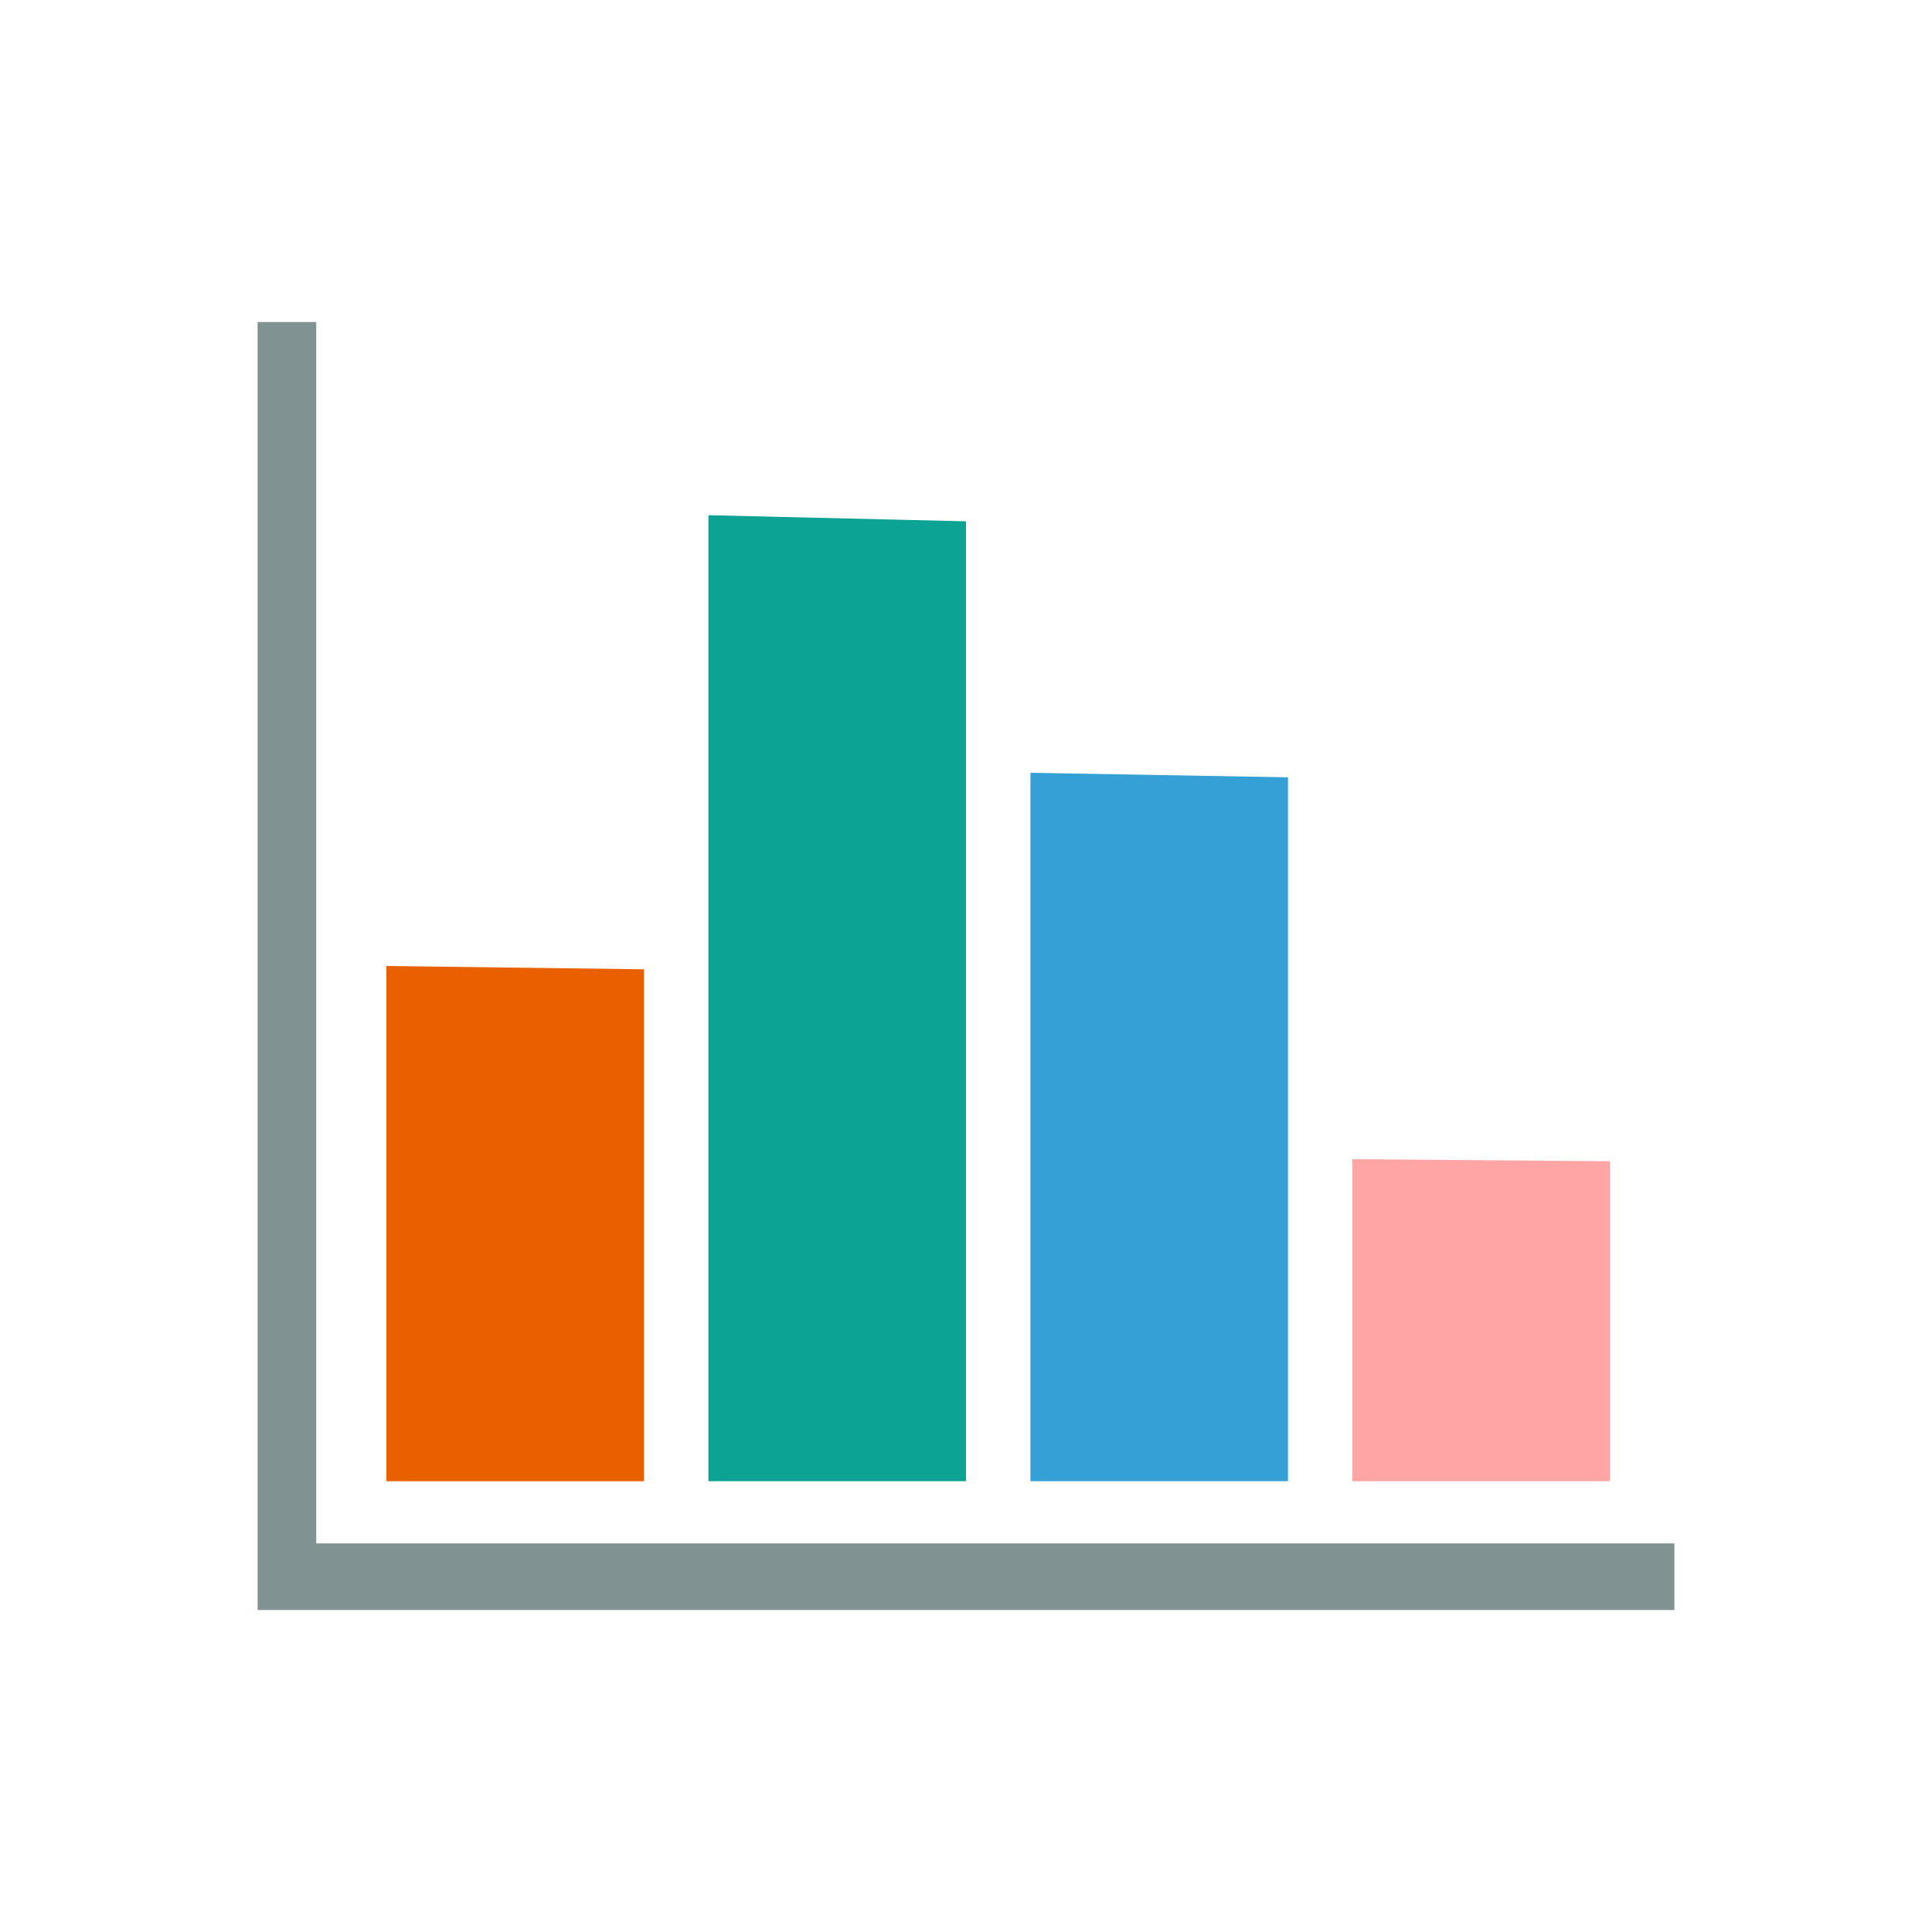 <?xml version="1.0" encoding="UTF-8"?>
<svg width="30px" height="30px" viewBox="0 0 30 30" version="1.1" xmlns="http://www.w3.org/2000/svg" xmlns:xlink="http://www.w3.org/1999/xlink">
    <!-- Generator: Sketch 50.2 (55047) - http://www.bohemiancoding.com/sketch -->
    <title>纵向柱状图</title>
    <desc>Created with Sketch.</desc>
    <defs></defs>
    <g id="纵向柱状图" stroke="none" stroke-width="1" fill="none" fill-rule="evenodd">
        <g id="柱状图" transform="translate(4, 5)" fill-rule="nonzero">
            <polygon id="Shape" fill="#E96000" points="6 10.051 2 10 2 18 6 18"></polygon>
            <polygon id="Shape" fill="#0CA294" points="11 3.095 7 3 7 18 11 18"></polygon>
            <polygon id="Shape" fill="#35A0D6" points="16 7.07 12 7 12 18 16 18"></polygon>
            <polygon id="Shape" fill="#FFA5A5" points="21 13.032 17 13 17 18 21 18"></polygon>
            <polygon id="Shape" fill="#819292" points="0.91 18.966 0.91 0 0 0 0 20 22 20 22 18.966"></polygon>
        </g>
    </g>
</svg>